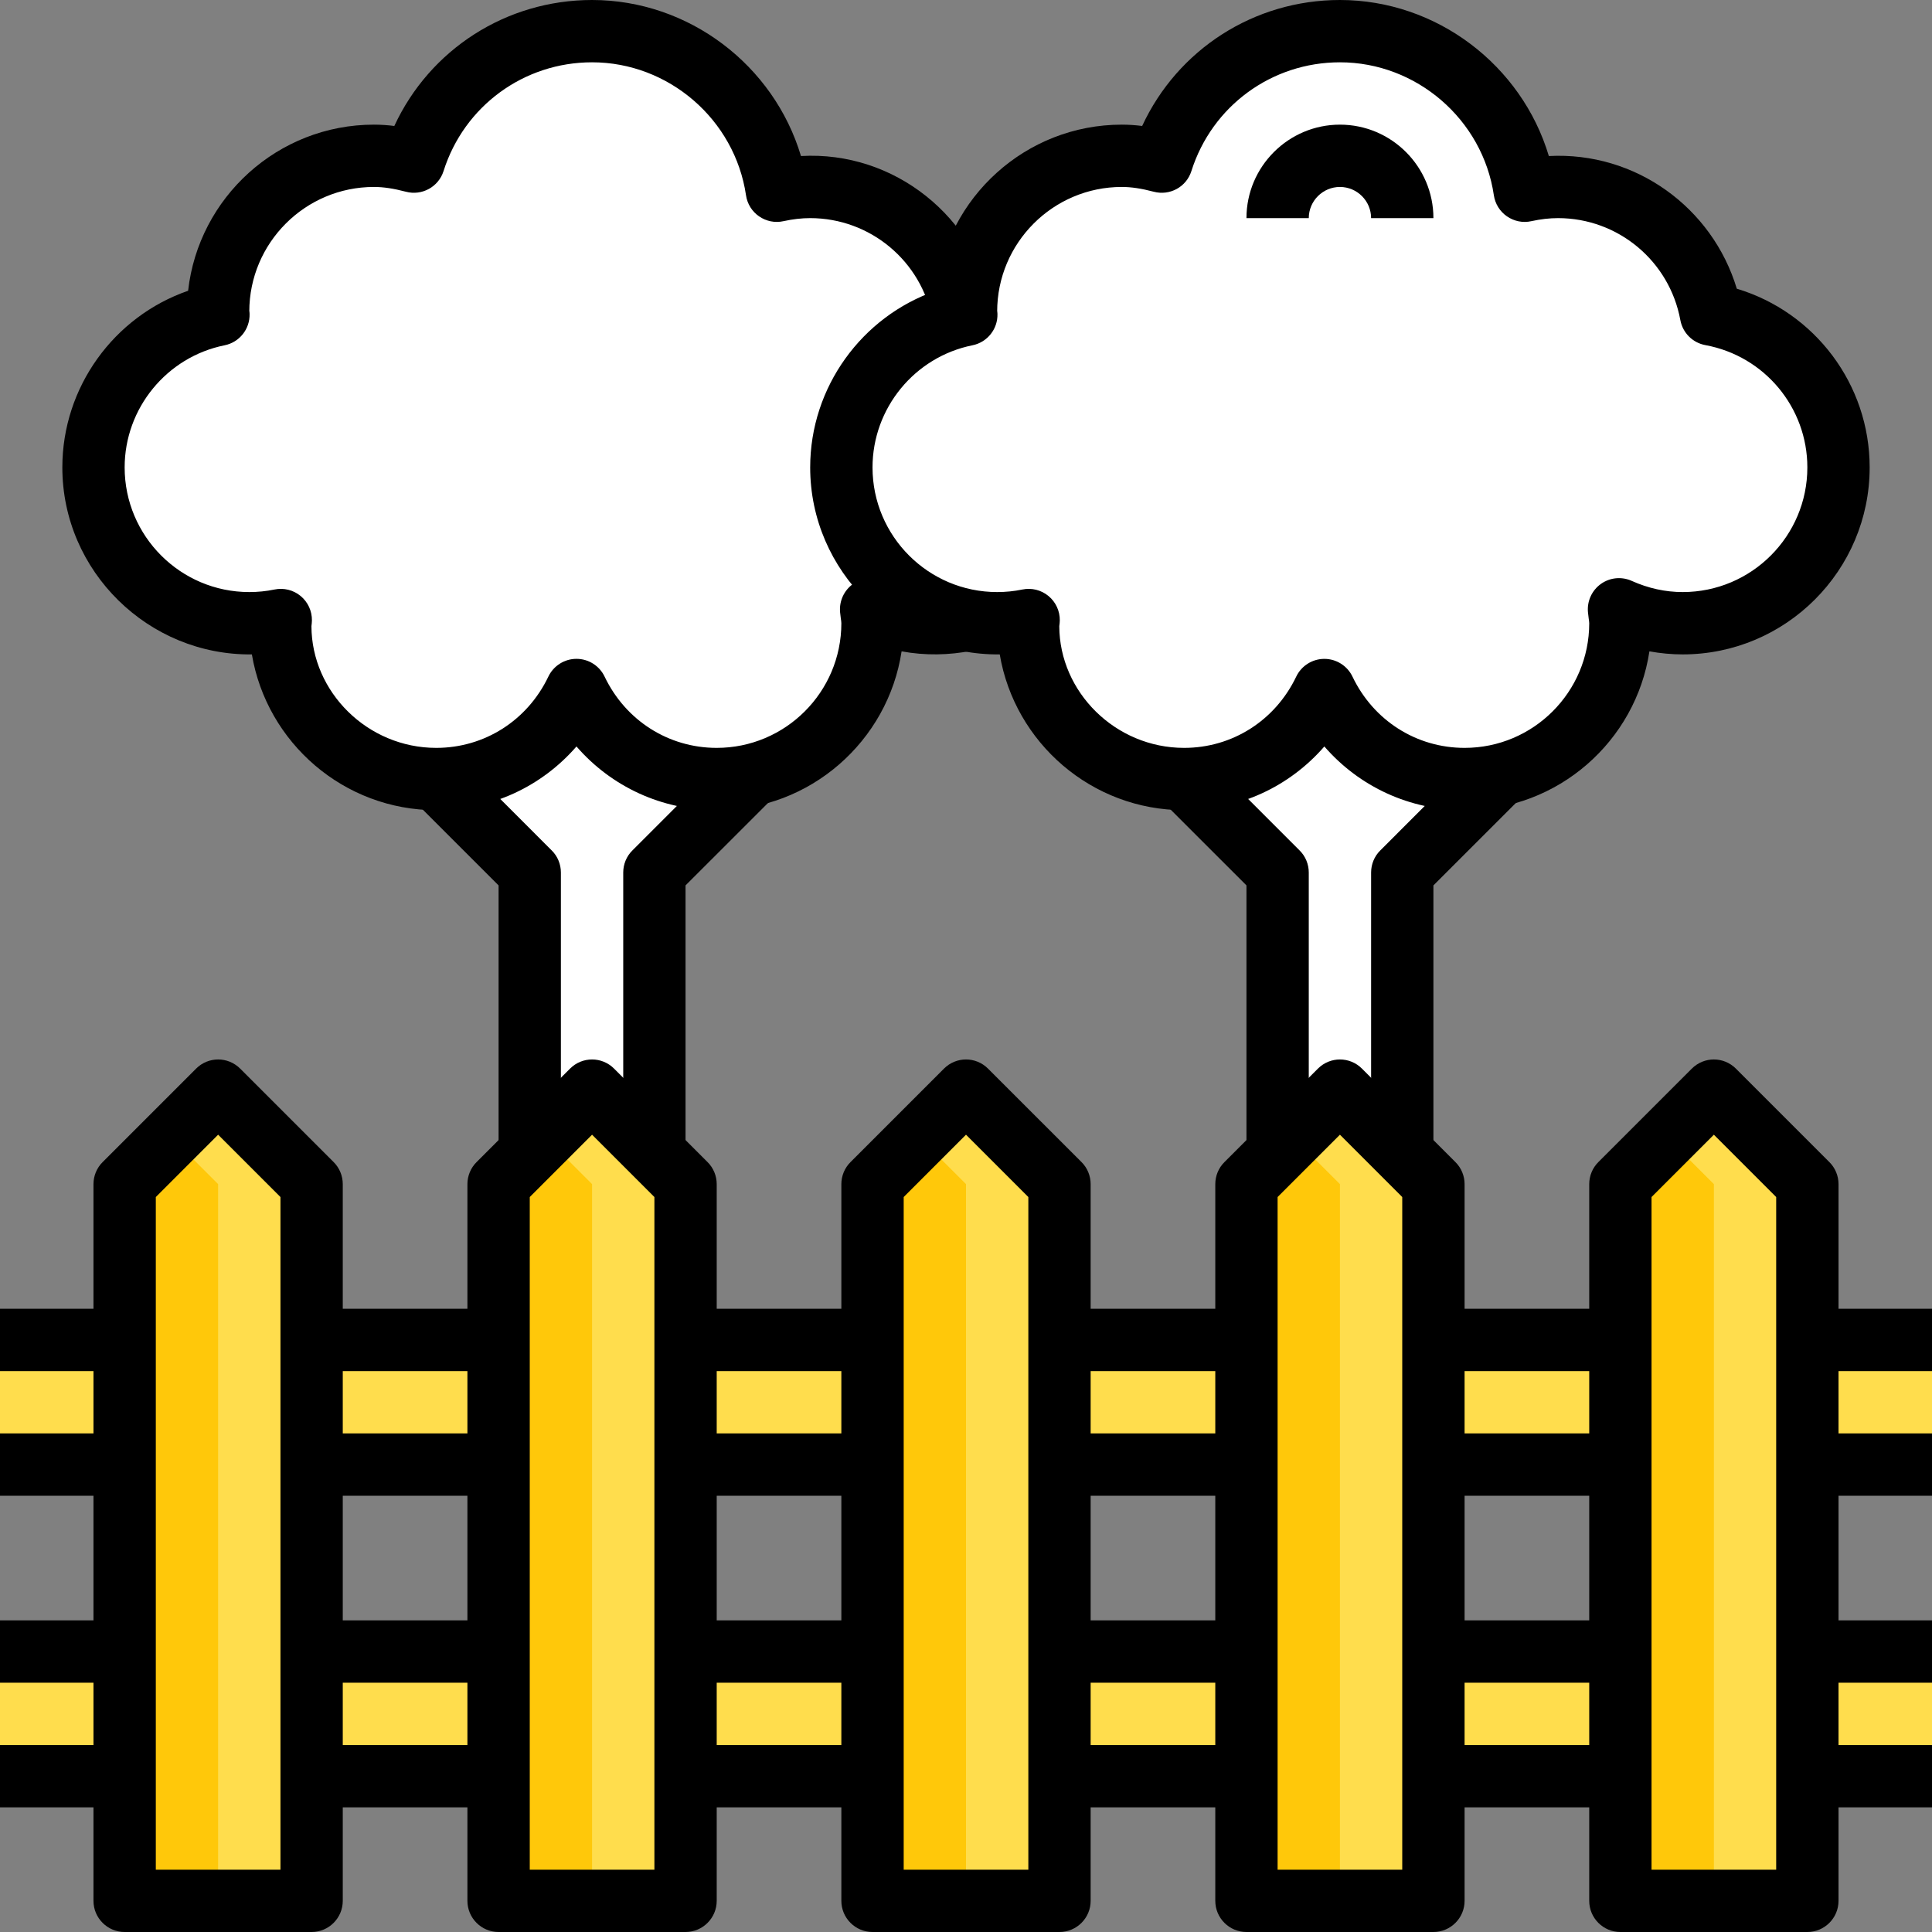 <svg width="60" height="60" viewBox="0 0 60 60" fill="none" xmlns="http://www.w3.org/2000/svg">
<rect x="0" y="0" width="60" height="60" fill="#808080" stroke="none"/>
<g clip-path="url(#clip0)">
<path d="M16.452 35.806V27.097L13.548 24.194V22.258H23.226V24.194L20.323 27.097V35.806" fill="white"/>
<path d="M21.29 24.194V22.258H13.548V24.194L16.452 27.097V35.806H18.387V27.097L21.29 24.194Z" fill="white"/>
<path d="M29.911 9.766C29.497 7.515 27.532 5.806 25.161 5.806C24.804 5.806 24.459 5.851 24.125 5.924C23.712 3.121 21.304 0.968 18.387 0.968C15.793 0.968 13.597 2.67 12.852 5.019C12.454 4.913 12.044 4.839 11.613 4.839C8.941 4.839 6.774 7.005 6.774 9.677C6.774 9.711 6.783 9.741 6.784 9.774C4.571 10.219 2.903 12.172 2.903 14.516C2.903 17.188 5.07 19.355 7.742 19.355C8.077 19.355 8.404 19.321 8.719 19.256C8.719 19.29 8.71 19.321 8.71 19.355C8.71 22.027 10.876 24.194 13.549 24.194C15.476 24.194 17.125 23.059 17.903 21.429C18.682 23.059 20.331 24.194 22.258 24.194C24.93 24.194 27.097 22.027 27.097 19.355C27.097 19.207 27.066 19.068 27.053 18.922C27.659 19.195 28.325 19.355 29.032 19.355C31.704 19.355 33.871 17.188 33.871 14.516C33.871 12.145 32.163 10.181 29.911 9.766Z" fill="white"/>
<path d="M39.677 35.806V27.097L36.774 24.194V22.258H46.452V24.194L43.548 27.097V35.806" fill="white"/>
<path d="M44.516 24.194V22.258H36.774V24.194L39.677 27.097V35.806H41.613V27.097L44.516 24.194Z" fill="white"/>
<path d="M53.137 9.766C52.723 7.515 50.758 5.806 48.387 5.806C48.03 5.806 47.685 5.851 47.351 5.924C46.938 3.121 44.53 0.968 41.613 0.968C39.018 0.968 36.822 2.67 36.078 5.019C35.68 4.913 35.27 4.839 34.839 4.839C32.167 4.839 30 7.005 30 9.677C30 9.711 30.009 9.741 30.01 9.774C27.797 10.219 26.129 12.172 26.129 14.516C26.129 17.188 28.296 19.355 30.968 19.355C31.303 19.355 31.63 19.321 31.945 19.256C31.945 19.29 31.936 19.321 31.936 19.355C31.936 22.027 34.102 24.194 36.774 24.194C38.701 24.194 40.351 23.059 41.129 21.429C41.907 23.059 43.557 24.194 45.484 24.194C48.156 24.194 50.323 22.027 50.323 19.355C50.323 19.207 50.291 19.068 50.279 18.922C50.885 19.195 51.551 19.355 52.258 19.355C54.93 19.355 57.097 17.188 57.097 14.516C57.097 12.145 55.389 10.181 53.137 9.766Z" fill="white"/>
<path d="M0 41.613H60V45.484H0V41.613Z" fill="#FFDD4D"/>
<path d="M0 51.29H60V55.161H0V51.29Z" fill="#FFDD4D"/>
<path d="M56.129 36.774V59.032H50.322V36.774L53.226 33.871L56.129 36.774Z" fill="#FFDD4D"/>
<path d="M51.774 35.322L50.322 36.774V59.032H53.226V36.774L51.774 35.322Z" fill="#FFC80A"/>
<path d="M44.516 36.774V59.032H38.71V36.774L41.613 33.871L44.516 36.774Z" fill="#FFDD4D"/>
<path d="M40.161 35.322L38.71 36.774V59.032H41.613V36.774L40.161 35.322Z" fill="#FFC80A"/>
<path d="M32.903 36.774V59.032H27.097V36.774L30 33.871L32.903 36.774Z" fill="#FFDD4D"/>
<path d="M28.548 35.322L27.097 36.774V59.032H30V36.774L28.548 35.322Z" fill="#FFC80A"/>
<path d="M21.29 36.774V59.032H15.484V36.774L18.387 33.871L21.29 36.774Z" fill="#FFDD4D"/>
<path d="M16.936 35.322L15.484 36.774V59.032H18.387V36.774L16.936 35.322Z" fill="#FFC80A"/>
<path d="M9.677 36.774V59.032H3.871V36.774L6.774 33.871L9.677 36.774Z" fill="#FFDD4D"/>
<path d="M5.322 35.322L3.871 36.774V59.032H6.774V36.774L5.322 35.322Z" fill="#FFC80A"/>
<path d="M22.258 25.161C20.551 25.161 18.986 24.43 17.903 23.182C16.82 24.43 15.256 25.161 13.548 25.161C10.676 25.161 8.285 23.065 7.822 20.323C4.61 20.359 1.936 17.744 1.936 14.516C1.936 12.024 3.539 9.827 5.842 9.03C6.166 6.132 8.63 3.871 11.613 3.871C11.821 3.871 12.03 3.885 12.246 3.912C13.345 1.54 15.715 0 18.387 0C21.395 0 24.033 2.027 24.875 4.846C27.773 4.679 30.339 6.743 30.863 9.591L28.959 9.942C28.622 8.106 27.024 6.774 25.161 6.774C24.896 6.774 24.624 6.805 24.33 6.869C24.068 6.928 23.794 6.871 23.574 6.719C23.353 6.566 23.206 6.33 23.168 6.064C22.82 3.71 20.766 1.935 18.387 1.935C16.269 1.935 14.415 3.292 13.775 5.312C13.619 5.805 13.104 6.087 12.604 5.954C12.223 5.854 11.909 5.806 11.613 5.806C9.478 5.806 7.742 7.543 7.742 9.677C7.744 9.643 7.75 9.687 7.751 9.746C7.765 10.217 7.437 10.63 6.976 10.723C5.177 11.085 3.871 12.68 3.871 14.516C3.871 16.651 5.607 18.387 7.742 18.387C8.006 18.387 8.269 18.361 8.524 18.308C8.81 18.248 9.11 18.322 9.336 18.509C9.562 18.696 9.691 18.975 9.687 19.269C9.687 19.312 9.678 19.403 9.672 19.447C9.677 21.49 11.414 23.226 13.548 23.226C15.043 23.226 16.378 22.378 17.03 21.012C17.191 20.675 17.531 20.461 17.903 20.461C18.276 20.461 18.615 20.675 18.776 21.012C19.429 22.378 20.763 23.226 22.258 23.226C24.393 23.226 26.129 21.49 26.129 19.355C26.129 19.307 26.12 19.259 26.113 19.213L26.089 19.009C26.06 18.666 26.212 18.334 26.493 18.134C26.774 17.934 27.137 17.899 27.451 18.041C28.21 18.382 29.028 18.467 29.81 18.31L30.193 20.206C29.473 20.351 28.722 20.362 28 20.228C27.577 23.017 25.163 25.161 22.258 25.161Z" fill="black"/>
<path d="M45.484 25.161C43.776 25.161 42.212 24.43 41.129 23.182C40.046 24.43 38.481 25.161 36.774 25.161C33.902 25.161 31.511 23.065 31.048 20.323C27.834 20.359 25.161 17.744 25.161 14.516C25.161 12.024 26.765 9.827 29.068 9.03C29.391 6.132 31.856 3.871 34.839 3.871C35.047 3.871 35.256 3.885 35.471 3.912C36.571 1.54 38.941 0 41.613 0C44.62 0 47.258 2.027 48.101 4.846C50.798 4.704 53.181 6.45 53.938 8.966C56.363 9.695 58.064 11.935 58.064 14.516C58.064 17.718 55.46 20.323 52.258 20.323C51.911 20.323 51.565 20.29 51.224 20.228C50.803 23.017 48.389 25.161 45.484 25.161ZM41.129 20.462C41.501 20.462 41.841 20.676 42.002 21.012C42.654 22.378 43.989 23.226 45.484 23.226C47.619 23.226 49.355 21.49 49.355 19.355C49.355 19.307 49.345 19.259 49.339 19.213L49.315 19.009C49.285 18.666 49.438 18.334 49.718 18.134C49.999 17.934 50.363 17.899 50.677 18.041C51.188 18.27 51.72 18.387 52.258 18.387C54.393 18.387 56.129 16.651 56.129 14.516C56.129 12.653 54.797 11.055 52.962 10.718C52.566 10.645 52.258 10.337 52.185 9.942C51.848 8.106 50.25 6.774 48.387 6.774C48.122 6.774 47.85 6.805 47.556 6.869C47.294 6.928 47.02 6.871 46.8 6.719C46.579 6.566 46.432 6.33 46.393 6.064C46.046 3.71 43.992 1.935 41.613 1.935C39.494 1.935 37.64 3.292 37 5.312C36.845 5.805 36.332 6.087 35.829 5.954C35.449 5.854 35.135 5.806 34.839 5.806C32.704 5.806 30.968 7.543 30.968 9.677C30.968 9.643 30.975 9.687 30.977 9.746C30.991 10.217 30.663 10.63 30.201 10.723C28.402 11.085 27.097 12.68 27.097 14.516C27.097 16.651 28.833 18.387 30.968 18.387C31.232 18.387 31.495 18.361 31.75 18.308C32.035 18.248 32.335 18.322 32.561 18.509C32.788 18.696 32.917 18.975 32.913 19.269C32.913 19.312 32.904 19.403 32.897 19.447C32.903 21.49 34.639 23.226 36.774 23.226C38.269 23.226 39.603 22.378 40.256 21.012C40.417 20.676 40.757 20.462 41.129 20.462Z" fill="black"/>
<path d="M44.516 35.806H42.581V27.097C42.581 26.84 42.682 26.593 42.864 26.413L45.767 23.509L47.136 24.878L44.516 27.497V35.806Z" fill="black"/>
<path d="M40.645 35.806H38.71V27.497L36.09 24.878L37.459 23.509L40.362 26.413C40.544 26.593 40.645 26.84 40.645 27.097V35.806Z" fill="black"/>
<path d="M21.29 35.806H19.355V27.097C19.355 26.84 19.456 26.593 19.638 26.413L22.541 23.509L23.91 24.878L21.29 27.497V35.806Z" fill="black"/>
<path d="M17.419 35.806H15.484V27.497L12.864 24.878L14.233 23.509L17.136 26.413C17.318 26.593 17.419 26.84 17.419 27.097V35.806Z" fill="black"/>
<path d="M9.678 60H3.871C3.337 60 2.903 59.566 2.903 59.032V36.774C2.903 36.518 3.005 36.271 3.187 36.09L6.09 33.187C6.469 32.808 7.08 32.808 7.459 33.187L10.362 36.09C10.544 36.271 10.645 36.518 10.645 36.774V59.032C10.645 59.566 10.211 60 9.678 60ZM4.839 58.065H8.71V37.175L6.774 35.239L4.839 37.175V58.065Z" fill="black"/>
<path d="M21.29 60H15.484C14.95 60 14.516 59.566 14.516 59.032V36.774C14.516 36.518 14.618 36.271 14.8 36.09L17.703 33.187C18.081 32.808 18.693 32.808 19.071 33.187L21.974 36.09C22.157 36.271 22.258 36.518 22.258 36.774V59.032C22.258 59.566 21.824 60 21.29 60ZM16.452 58.065H20.323V37.175L18.387 35.239L16.452 37.175V58.065Z" fill="black"/>
<path d="M32.903 60H27.097C26.563 60 26.129 59.566 26.129 59.032V36.774C26.129 36.518 26.231 36.271 26.413 36.09L29.316 33.187C29.694 32.808 30.306 32.808 30.684 33.187L33.588 36.09C33.77 36.271 33.871 36.518 33.871 36.774V59.032C33.871 59.566 33.437 60 32.903 60ZM28.065 58.065H31.936V37.175L30 35.239L28.065 37.175V58.065Z" fill="black"/>
<path d="M44.516 60H38.71C38.176 60 37.742 59.566 37.742 59.032V36.774C37.742 36.518 37.843 36.271 38.026 36.09L40.929 33.187C41.307 32.808 41.919 32.808 42.297 33.187L45.2 36.09C45.382 36.271 45.484 36.518 45.484 36.774V59.032C45.484 59.566 45.05 60 44.516 60ZM39.677 58.065H43.548V37.175L41.613 35.239L39.677 37.175V58.065Z" fill="black"/>
<path d="M56.129 60H50.322C49.788 60 49.355 59.566 49.355 59.032V36.774C49.355 36.518 49.456 36.271 49.638 36.09L52.541 33.187C52.92 32.808 53.531 32.808 53.91 33.187L56.813 36.09C56.995 36.271 57.097 36.518 57.097 36.774V59.032C57.097 59.566 56.663 60 56.129 60ZM51.29 58.065H55.161V37.175L53.226 35.239L51.29 37.175V58.065Z" fill="black"/>
<path d="M9.677 40.645H15.484V42.581H9.677V40.645Z" fill="black"/>
<path d="M0 40.645H3.871V42.581H0V40.645Z" fill="black"/>
<path d="M0 44.516H3.871V46.452H0V44.516Z" fill="black"/>
<path d="M9.677 44.516H15.484V46.452H9.677V44.516Z" fill="black"/>
<path d="M9.677 50.322H15.484V52.258H9.677V50.322Z" fill="black"/>
<path d="M0 50.322H3.871V52.258H0V50.322Z" fill="black"/>
<path d="M0 54.194H3.871V56.129H0V54.194Z" fill="black"/>
<path d="M56.129 40.645H60V42.581H56.129V40.645Z" fill="black"/>
<path d="M56.129 44.516H60V46.452H56.129V44.516Z" fill="black"/>
<path d="M56.129 50.322H60V52.258H56.129V50.322Z" fill="black"/>
<path d="M56.129 54.194H60V56.129H56.129V54.194Z" fill="black"/>
<path d="M9.677 54.194H15.484V56.129H9.677V54.194Z" fill="black"/>
<path d="M21.29 40.645H27.097V42.581H21.29V40.645Z" fill="black"/>
<path d="M21.29 44.516H27.097V46.452H21.29V44.516Z" fill="black"/>
<path d="M21.29 50.322H27.097V52.258H21.29V50.322Z" fill="black"/>
<path d="M21.29 54.194H27.097V56.129H21.29V54.194Z" fill="black"/>
<path d="M32.903 40.645H38.71V42.581H32.903V40.645Z" fill="black"/>
<path d="M32.903 44.516H38.71V46.452H32.903V44.516Z" fill="black"/>
<path d="M32.903 50.322H38.71V52.258H32.903V50.322Z" fill="black"/>
<path d="M32.903 54.194H38.71V56.129H32.903V54.194Z" fill="black"/>
<path d="M44.516 40.645H50.323V42.581H44.516V40.645Z" fill="black"/>
<path d="M44.516 44.516H50.323V46.452H44.516V44.516Z" fill="black"/>
<path d="M44.516 50.322H50.323V52.258H44.516V50.322Z" fill="black"/>
<path d="M44.516 54.194H50.323V56.129H44.516V54.194Z" fill="black"/>
<path d="M44.516 6.774H42.581C42.581 6.241 42.146 5.806 41.613 5.806C41.08 5.806 40.645 6.241 40.645 6.774H38.71C38.71 5.174 40.013 3.871 41.613 3.871C43.213 3.871 44.516 5.174 44.516 6.774Z" fill="black"/>
</g>
<defs>
<clipPath id="clip0">
<rect width="60" height="60" fill="white"/>
</clipPath>
</defs>
</svg>
